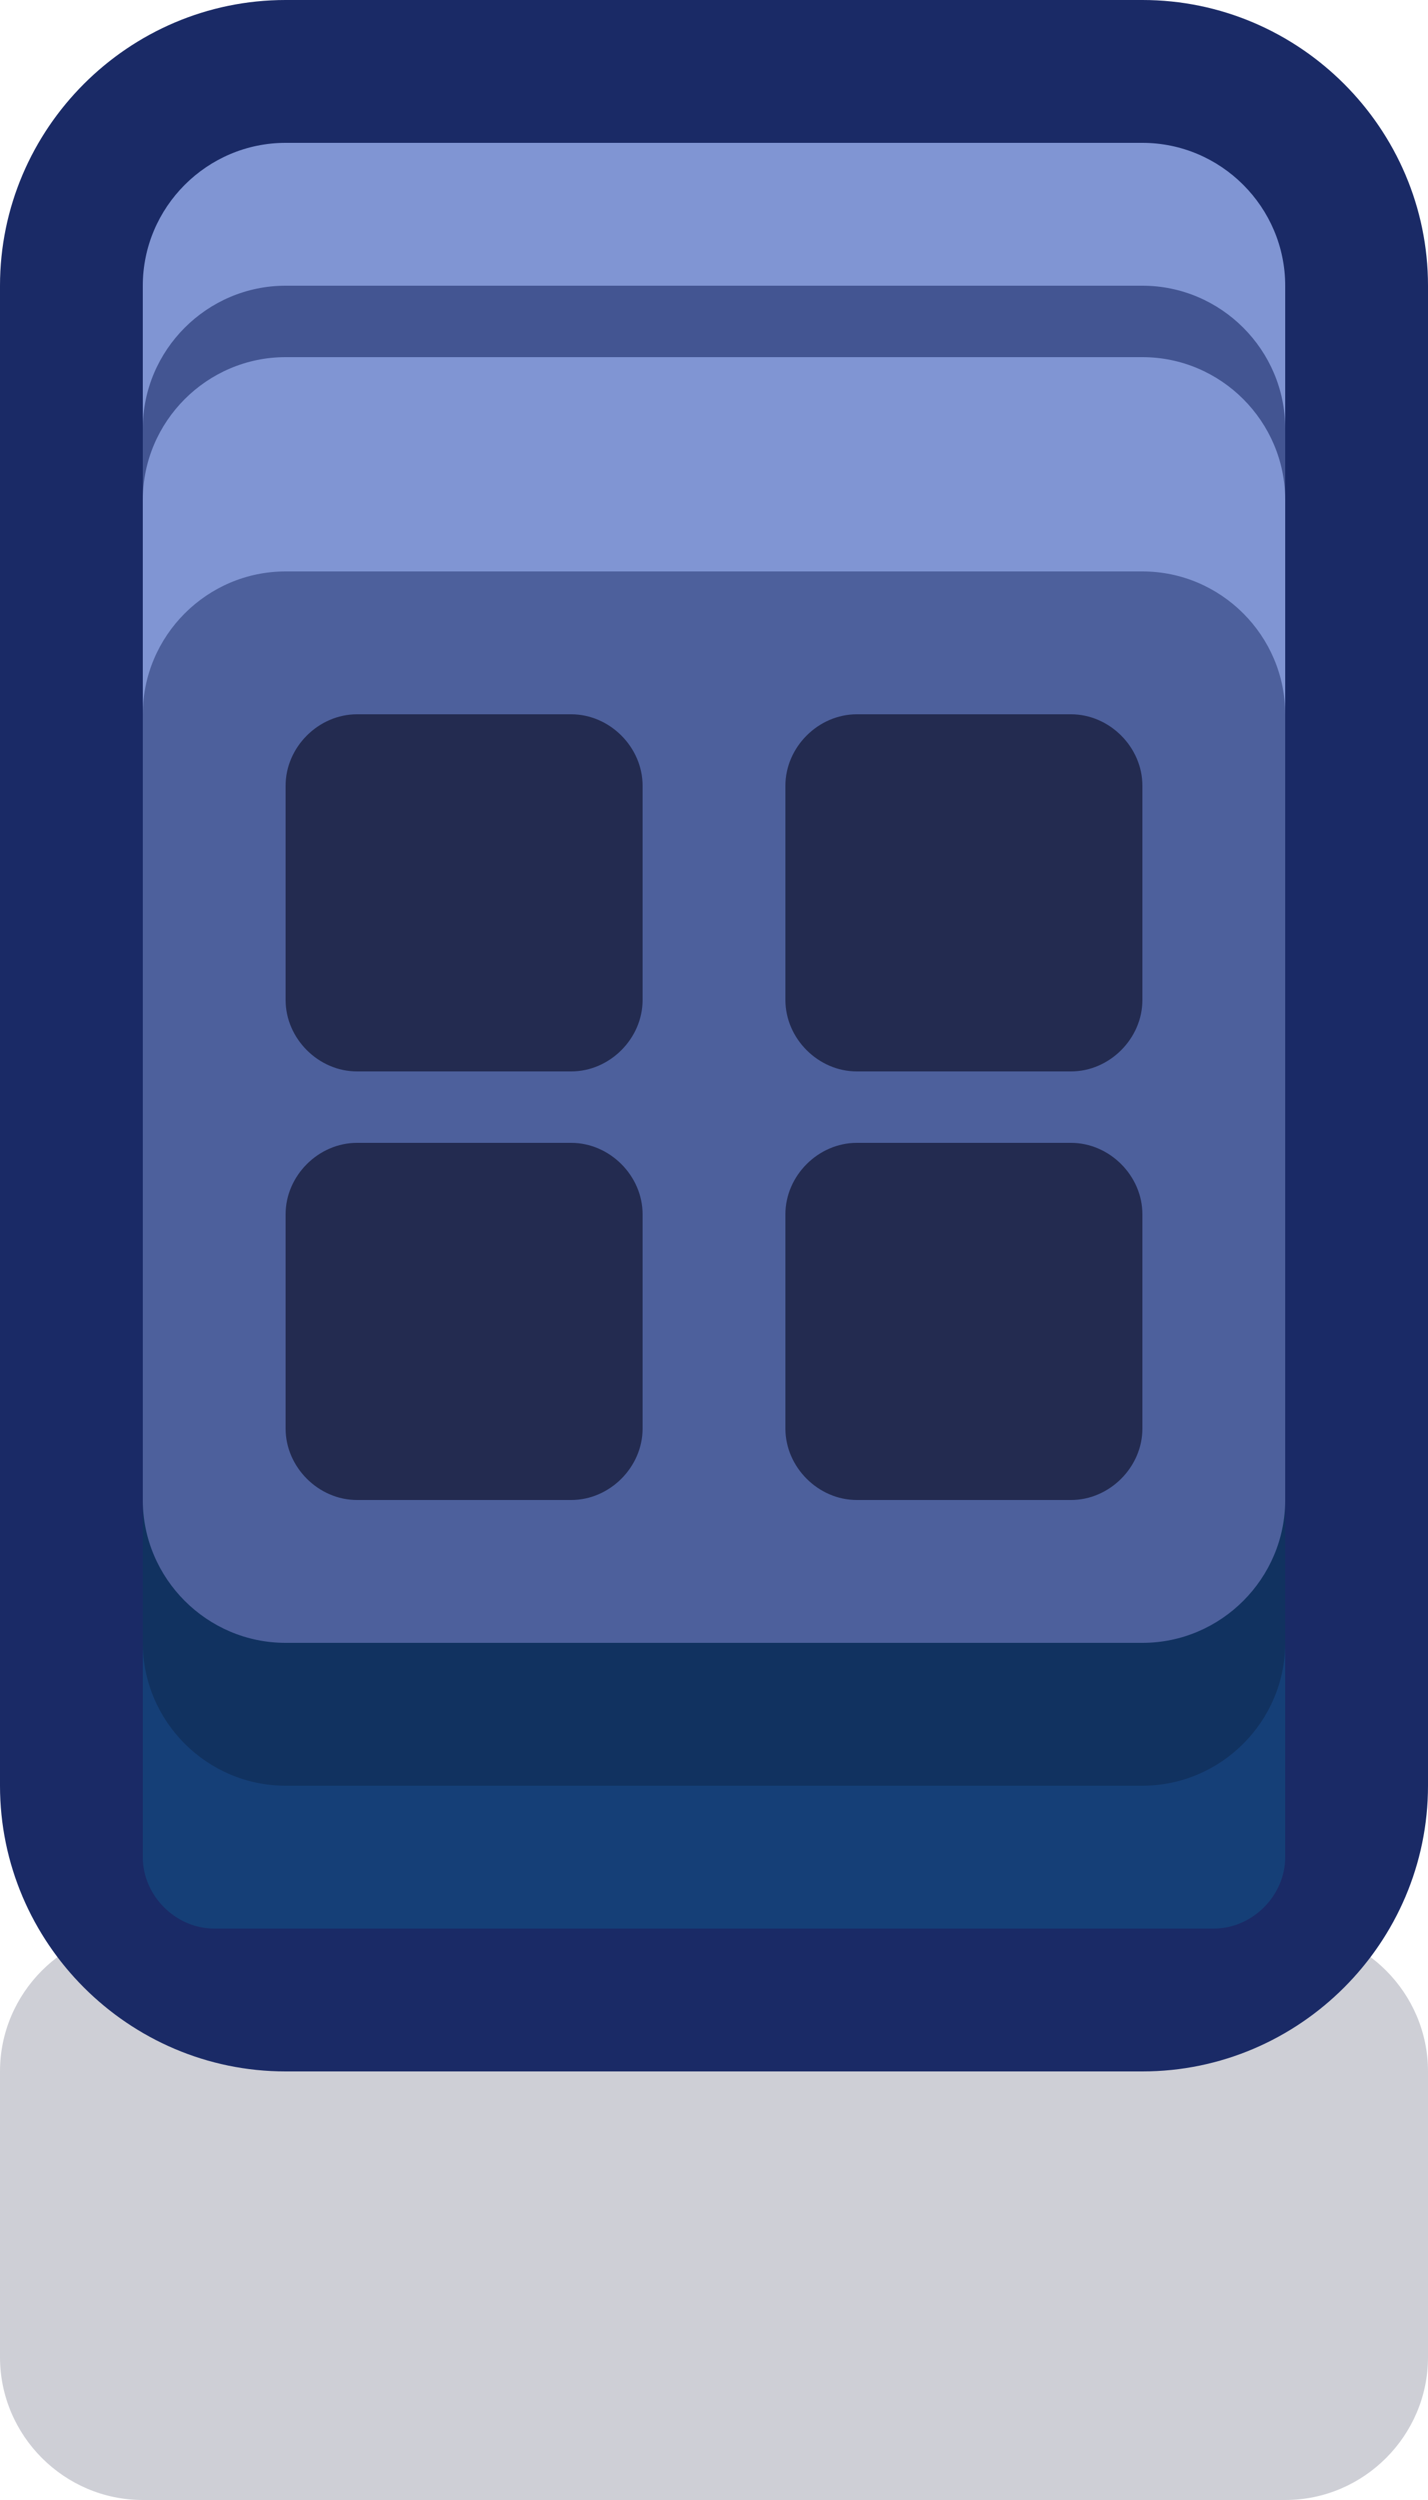 <?xml version="1.0" encoding="utf-8"?>
<!-- Generator: Adobe Illustrator 24.1.2, SVG Export Plug-In . SVG Version: 6.00 Build 0)  -->
<svg version="1.1" id="Capa_1" xmlns="http://www.w3.org/2000/svg" xmlns:xlink="http://www.w3.org/1999/xlink" x="0px" y="0px"
	 width="1px" height="1.75px" viewBox="0 0 1 1.75" enable-background="new 0 0 1 1.75" xml:space="preserve">
<path id="rect10315" fill="#0A0F32" fill-opacity="0.2" d="M0.1,1.35h0.8c0.055,0,0.1,0.045,0.1,0.1v0.2c0,0.055-0.045,0.1-0.1,0.1
	H0.1C0.045,1.75,0,1.705,0,1.65v-0.2C0,1.395,0.045,1.35,0.1,1.35z"/>
<g>
	<path fill="#1A2A66" d="M1,0.2v1.05c0,0.11-0.09,0.2-0.2,0.2H0.2C0.09,1.45,0,1.36,0,1.25V0.2C0,0.09,0.09,0,0.2,0h0.6
		C0.91,0,1,0.09,1,0.2z"/>
	<path fill="#153F77" d="M0.9,0.6v0.7c0,0.027-0.023,0.05-0.05,0.05h-0.7C0.123,1.35,0.1,1.327,0.1,1.3V0.6H0.9z"/>
	<path fill="#8095D3" d="M0.9,0.2v0.35H0.1V0.2c0-0.055,0.045-0.1,0.1-0.1h0.6C0.855,0.1,0.9,0.145,0.9,0.2z"/>
	<path fill="#435592" d="M0.9,0.3v0.25H0.1V0.3c0-0.055,0.045-0.1,0.1-0.1h0.6C0.855,0.2,0.9,0.245,0.9,0.3z"/>
	<path fill="#8095D3" d="M0.9,0.35v0.2H0.1v-0.2c0-0.055,0.045-0.1,0.1-0.1h0.6C0.855,0.25,0.9,0.295,0.9,0.35z"/>
	<path fill="#113260" d="M0.9,1v0.15c0,0.055-0.045,0.1-0.1,0.1H0.2c-0.055,0-0.1-0.045-0.1-0.1V1H0.9z"/>
	<path fill="#4D609C" d="M0.9,0.5v0.55c0,0.055-0.045,0.1-0.1,0.1H0.2c-0.055,0-0.1-0.045-0.1-0.1V0.5c0-0.055,0.045-0.1,0.1-0.1
		h0.6C0.855,0.4,0.9,0.445,0.9,0.5z"/>
	<path fill="#232B50" d="M0.8,0.55V0.7c0,0.027-0.023,0.05-0.05,0.05H0.6c-0.027,0-0.05-0.023-0.05-0.05V0.55
		c0-0.027,0.023-0.05,0.05-0.05h0.15C0.777,0.5,0.8,0.523,0.8,0.55z"/>
	<path fill="#232B50" d="M0.45,0.85V1c0,0.027-0.023,0.05-0.05,0.05H0.25C0.223,1.05,0.2,1.027,0.2,1V0.85
		c0-0.027,0.023-0.05,0.05-0.05H0.4C0.427,0.8,0.45,0.823,0.45,0.85z"/>
	<path fill="#232B50" d="M0.8,0.85V1c0,0.027-0.023,0.05-0.05,0.05H0.6C0.573,1.05,0.55,1.027,0.55,1V0.85
		c0-0.027,0.023-0.05,0.05-0.05h0.15C0.777,0.8,0.8,0.823,0.8,0.85z"/>
	<path fill="#232B50" d="M0.45,0.55V0.7c0,0.027-0.023,0.05-0.05,0.05H0.25C0.223,0.75,0.2,0.727,0.2,0.7V0.55
		c0-0.027,0.023-0.05,0.05-0.05H0.4C0.427,0.5,0.45,0.523,0.45,0.55z"/>
</g>
</svg>
